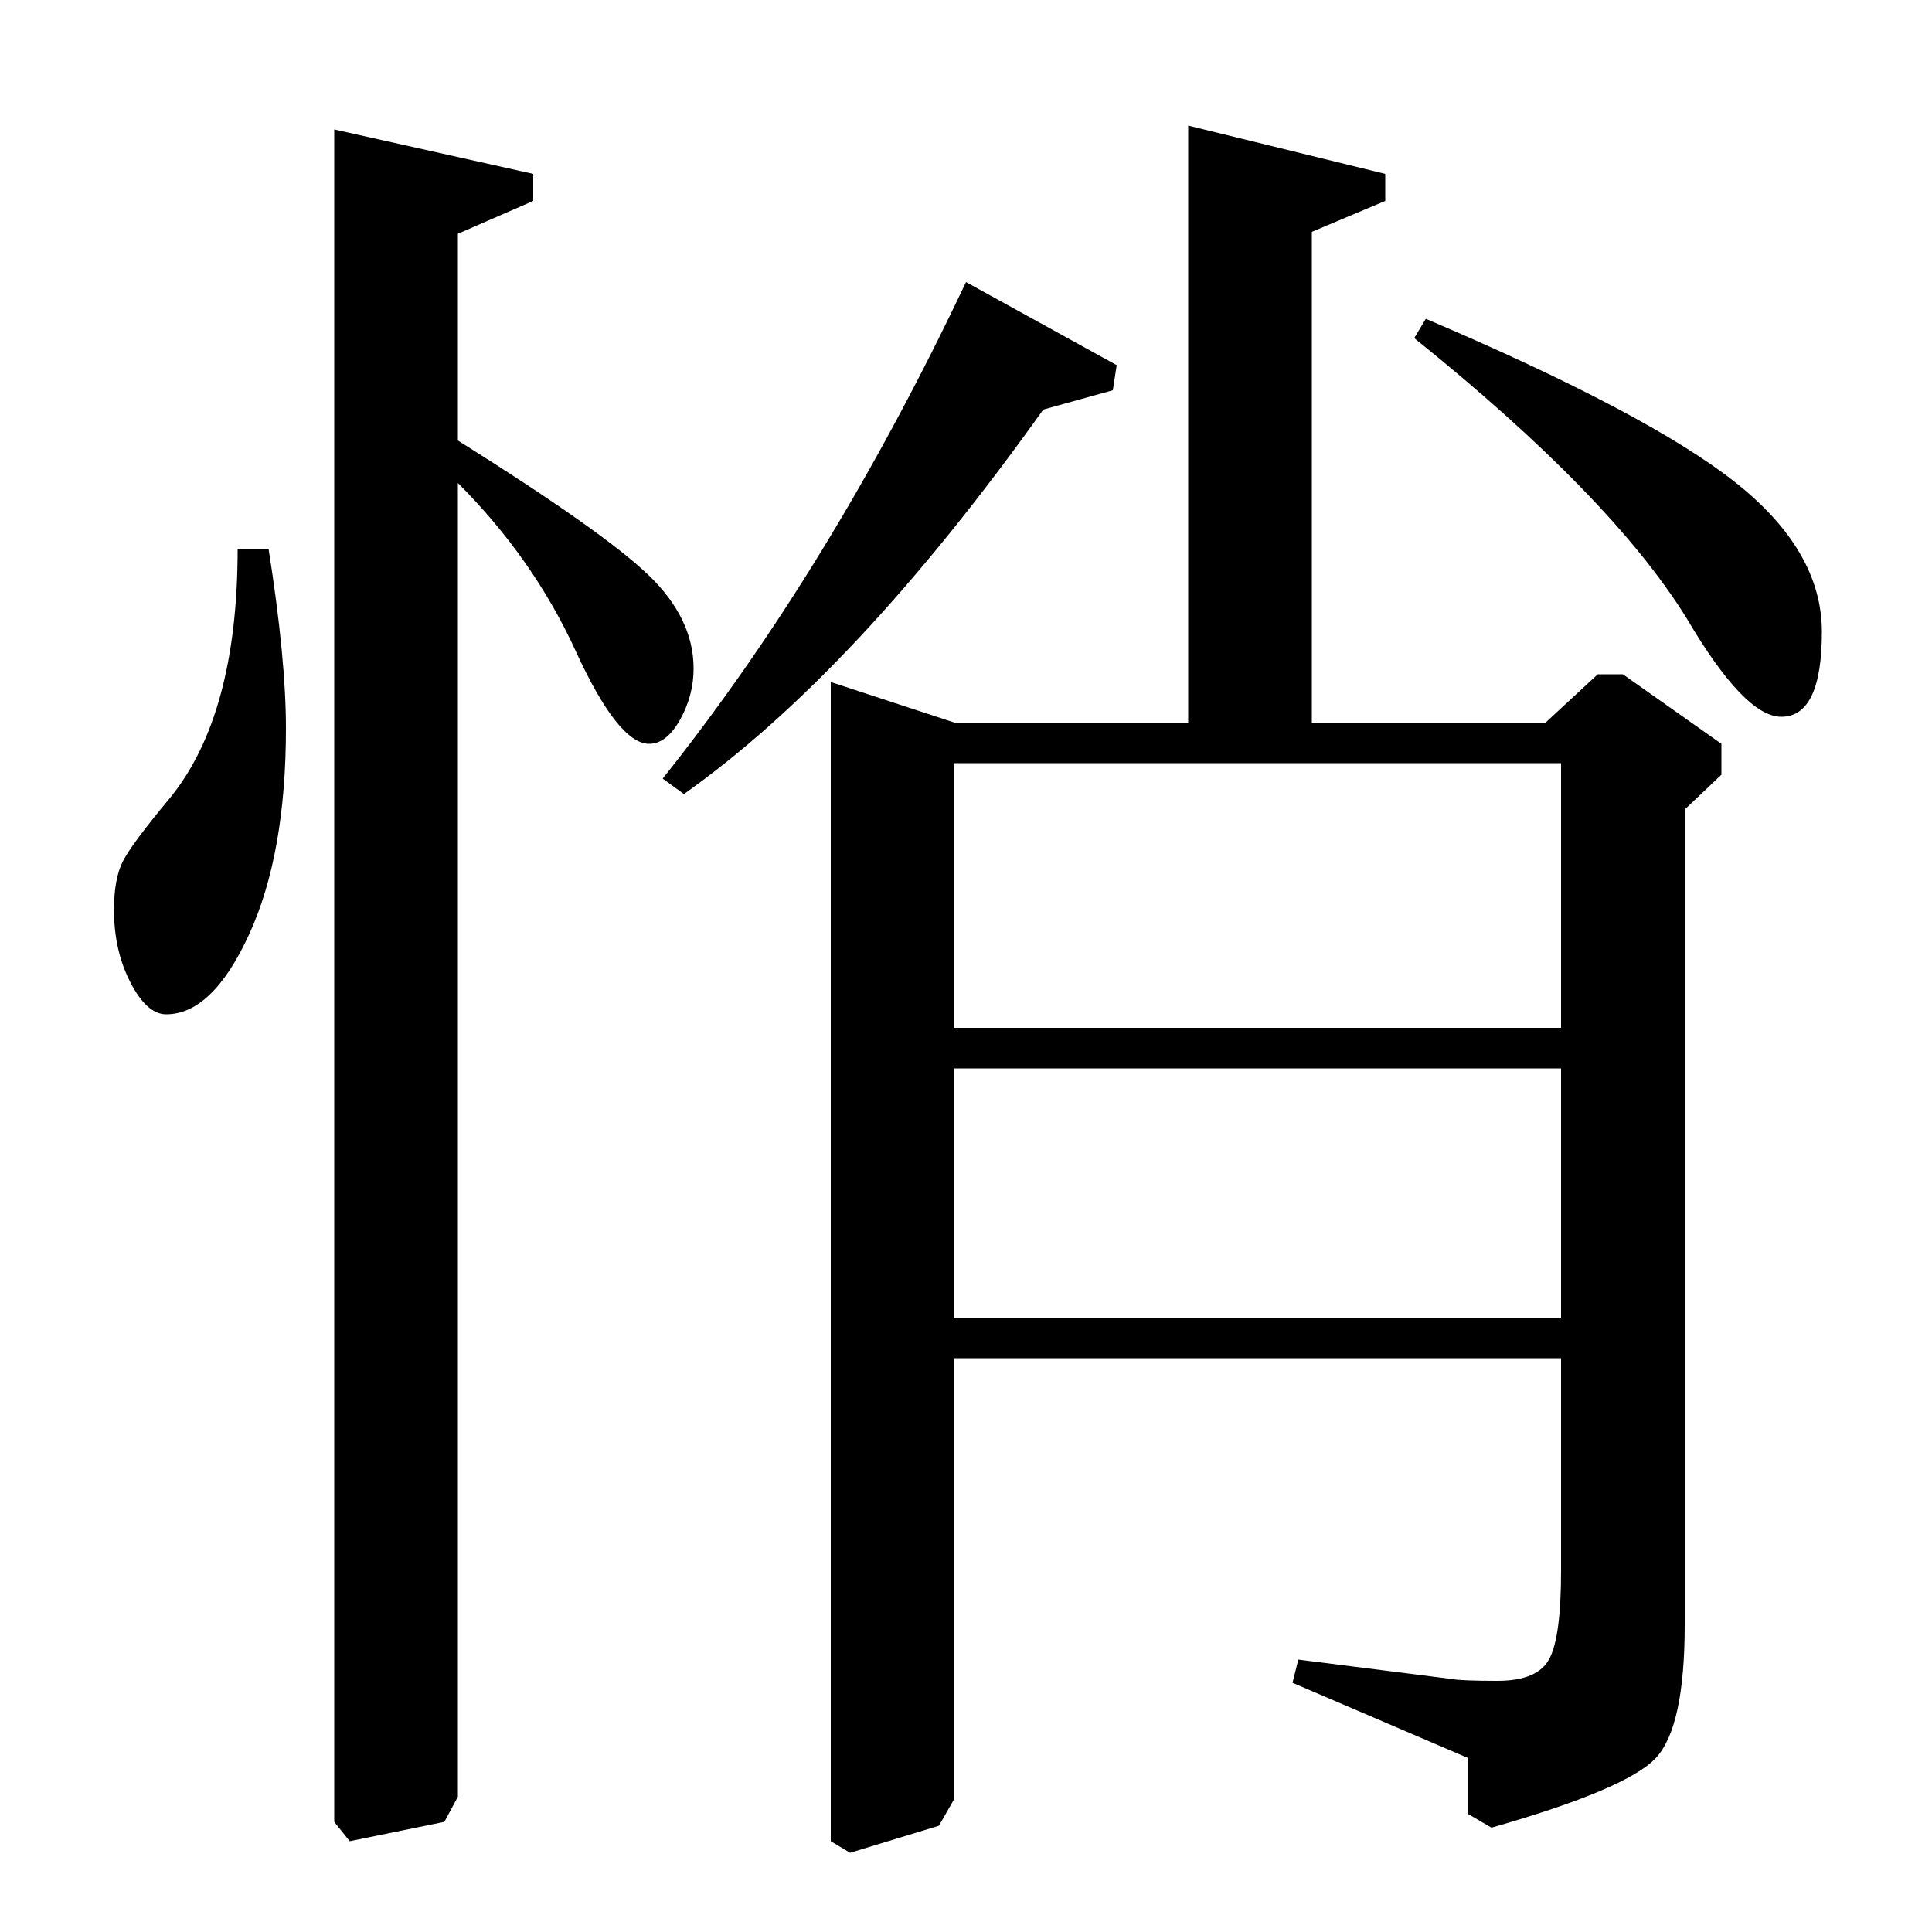 <?xml version="1.0" standalone="no"?>
<!DOCTYPE svg PUBLIC "-//W3C//DTD SVG 1.1//EN" "http://www.w3.org/Graphics/SVG/1.1/DTD/svg11.dtd" >
<svg xmlns="http://www.w3.org/2000/svg" xmlns:xlink="http://www.w3.org/1999/xlink" version="1.1" viewBox="0 -140 1000 1000">
  <g transform="matrix(1 0 0 -1 0 860)">
   <path fill="currentColor"
d="M237 879v-107q75 -47 98.5 -69.5t23.5 -48.5q0 -14 -7 -26.5t-16 -12.5q-16 0 -38 48t-61 87v-680l-7 -13l-49 -10l-8 10v876l103 -23v-14zM430 47v600l64 -21h121v309l102 -25v-14l-38 -16v-254h121l27 25h13l51 -36v-16l-19 -18v-422q0 -53 -15 -69t-85 -36l-12 7v29
l-91 39l3 12l79 -10q5 -1 24 -1q21 0 27 11.5t6 45.5v110h-314v-228l-8 -14l-46 -14zM494 318h314v129h-314v-129zM494 468h314v137h-314v-137zM354 589l-11 8q87 109 157 257l78 -43l-2 -13l-36 -10q-97 -136 -186 -199zM732 825l6 10q115 -49 160 -84.5t45 -77.5
q0 -44 -21 -44q-19 0 -49 51q-39 63 -141 145zM123 716h16q9 -57 9 -93q0 -65 -19 -106.5t-43 -41.5q-10 0 -18.5 16.5t-8.5 37.5q0 16 4.5 25t24.5 33q35 43 35 129z" />
  </g>

</svg>
